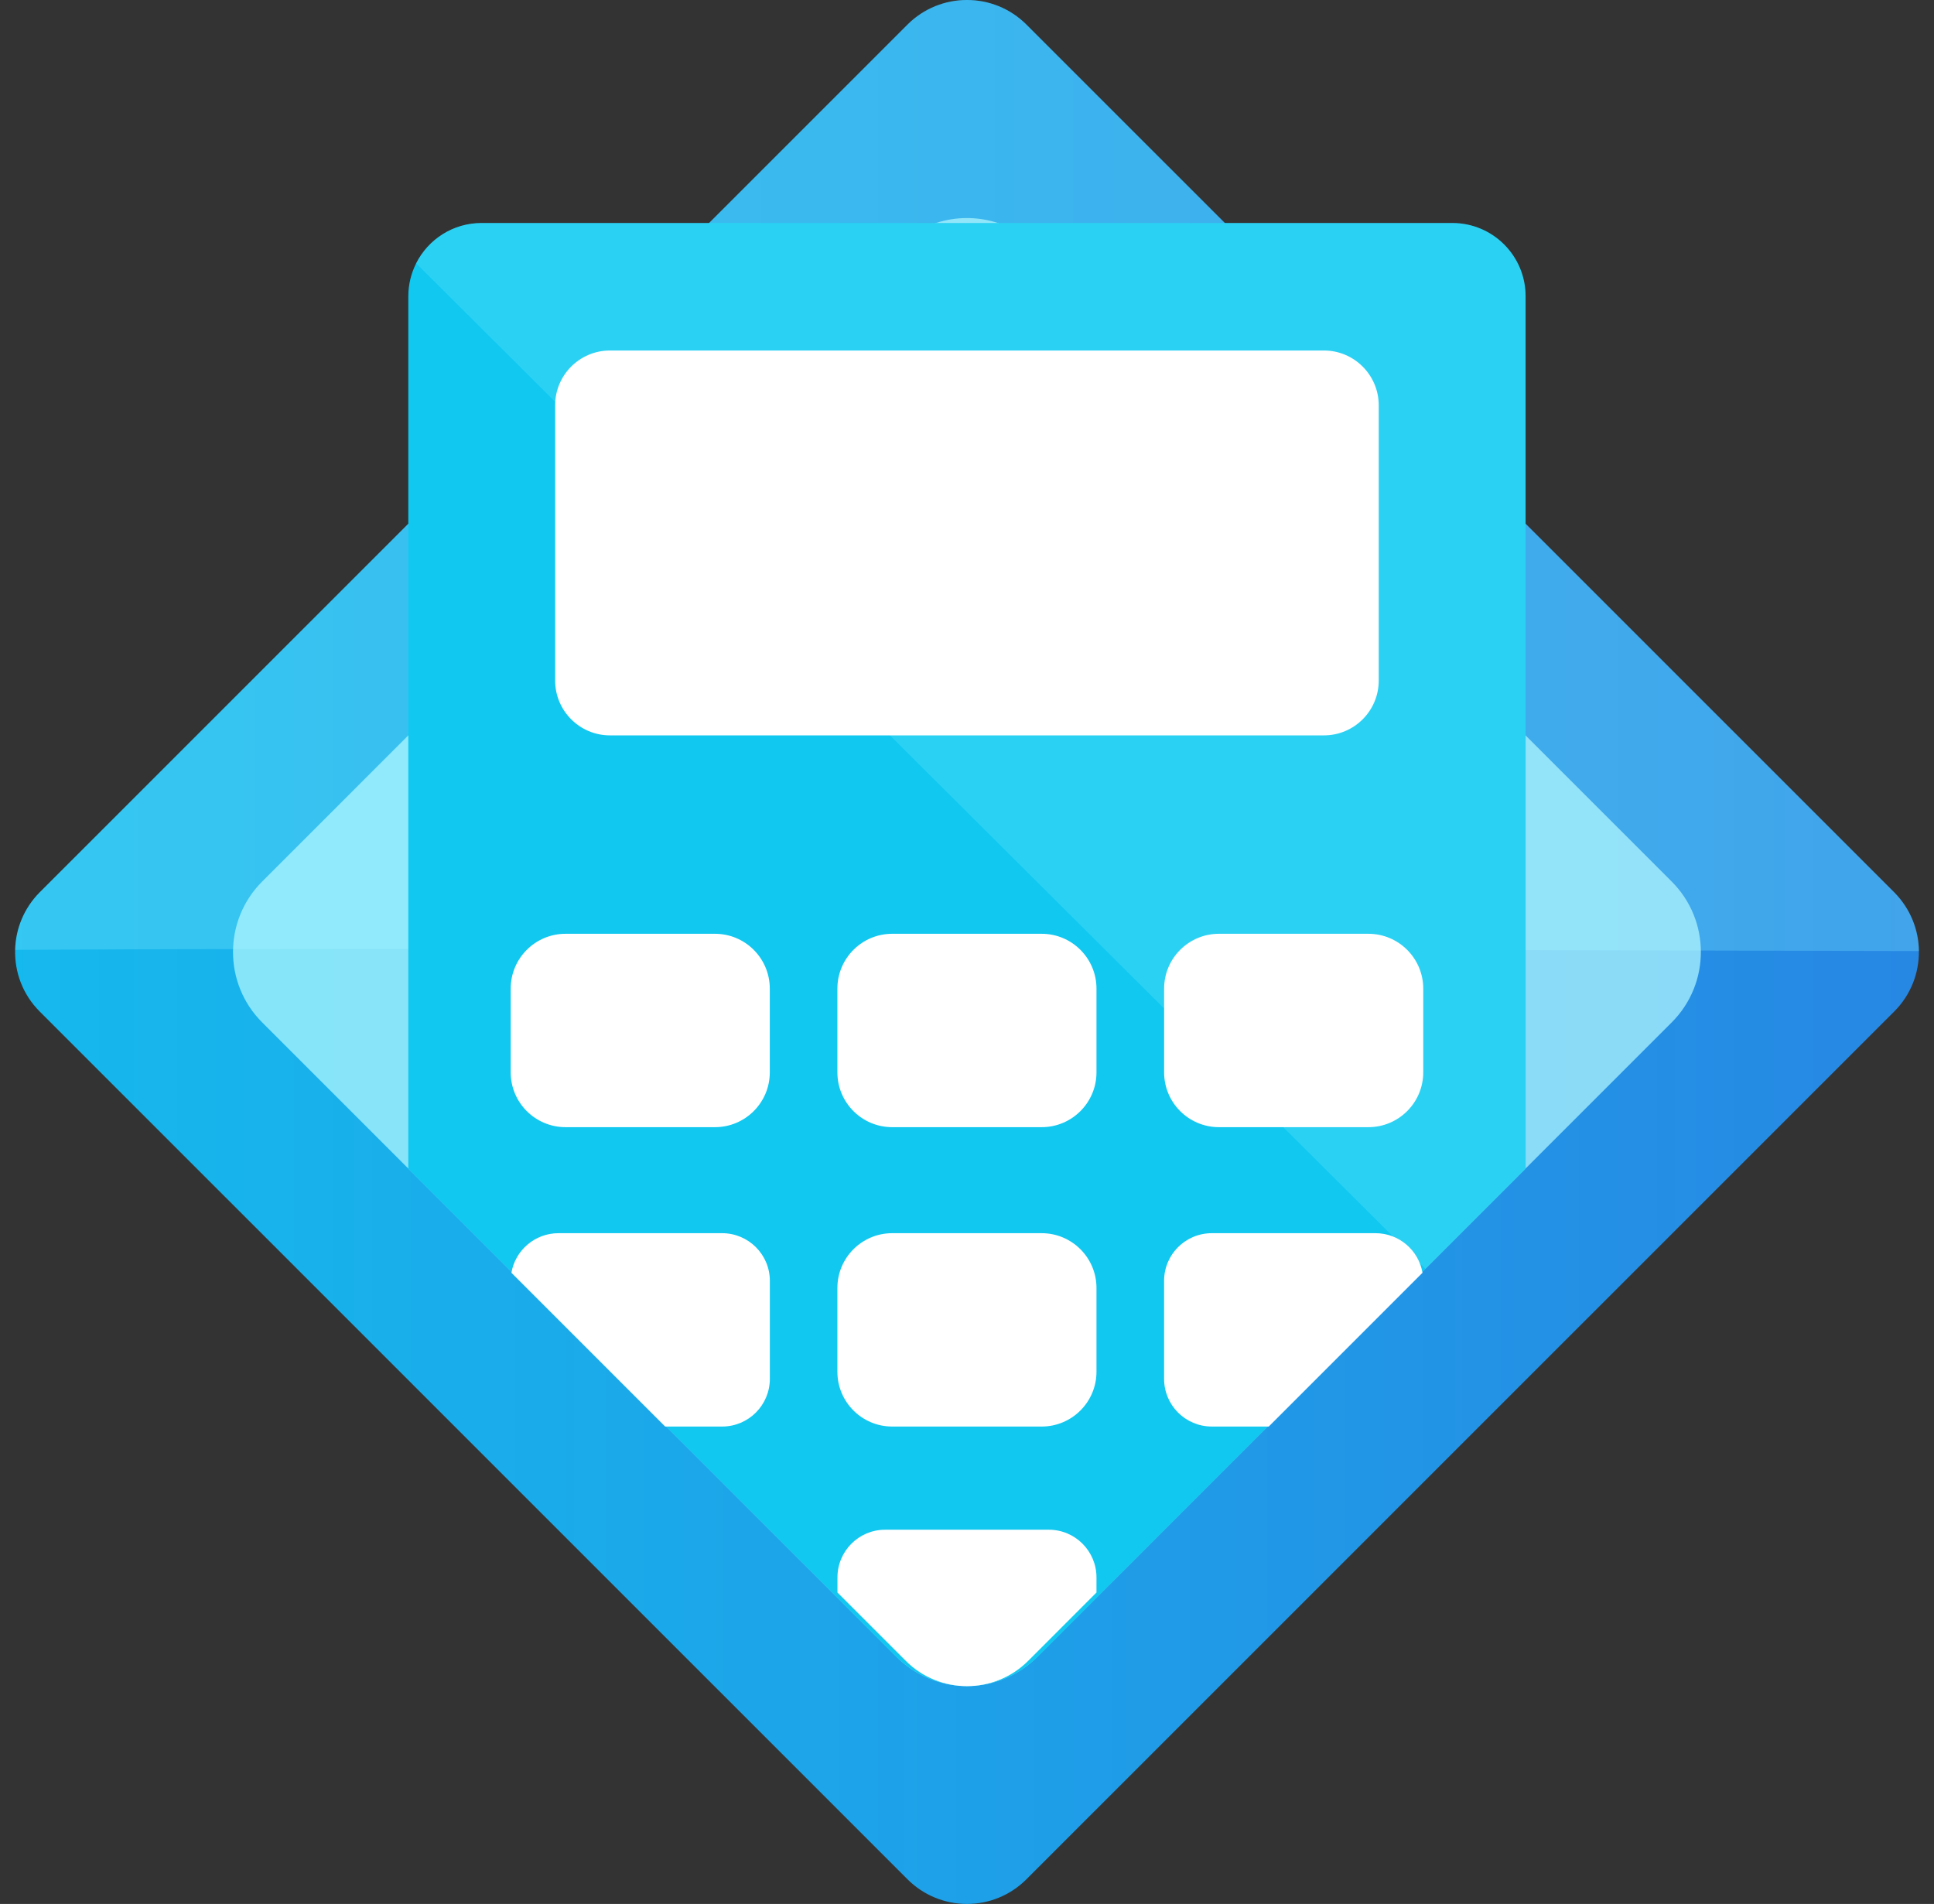 <svg width="64" height="63" viewBox="0 0 64 63" fill="none" xmlns="http://www.w3.org/2000/svg">
<rect x="0" y="0" width="64" height="63" fill="#333333" stroke="none"/>
<g id="Group">
<g id="Group_2">
<g id="Group_3">
<path id="Vector" d="M63.5 31.469C63.508 32.191 63.237 32.916 62.684 33.469L33.968 62.182C32.881 63.272 31.116 63.272 30.029 62.182L1.313 33.469C0.752 32.909 0.481 32.167 0.501 31.43C0.517 30.739 0.791 30.053 1.313 29.527L30.029 0.815C31.116 -0.272 32.881 -0.272 33.968 0.815L62.684 29.527C63.217 30.065 63.492 30.767 63.5 31.469Z" fill="url(#paint0_linear_3265_103368)"/>
<path id="Vector_2" opacity="0.26" d="M63.501 31.469C45.799 31.426 12.254 31.355 0.502 31.43C0.518 30.739 0.792 30.053 1.314 29.527L30.03 0.815C31.117 -0.272 32.882 -0.272 33.968 0.815L62.685 29.527C63.218 30.065 63.493 30.767 63.501 31.469Z" fill="#8FF4FF"/>
<path id="Vector_3" d="M55.317 33.834L50.484 38.666L34.332 54.819C33.688 55.466 32.841 55.788 31.998 55.788C31.155 55.788 30.307 55.466 29.664 54.819L13.511 38.666L8.679 33.834C7.388 32.547 7.388 30.453 8.679 29.166L29.664 8.181C30.044 7.796 30.5 7.53 30.978 7.377C31.641 7.161 32.355 7.161 33.018 7.377C33.496 7.53 33.951 7.796 34.332 8.181L55.317 29.166C56.608 30.453 56.608 32.547 55.317 33.834Z" fill="#B7FBFF" fill-opacity="0.7"/>
<path id="Vector_4" d="M50.485 9.803V38.669L34.332 54.821C33.689 55.468 32.842 55.79 31.998 55.79C31.155 55.79 30.308 55.468 29.665 54.821L13.512 38.669V9.803C13.512 9.411 13.606 9.042 13.771 8.713C14.171 7.92 14.991 7.379 15.936 7.379H48.061C49.398 7.379 50.485 8.462 50.485 9.803Z" fill="#10C8F0"/>
<path id="Vector_5" opacity="0.21" d="M50.484 9.803V38.669L47.169 41.983L13.77 8.713C14.17 7.92 14.989 7.379 15.935 7.379H48.06C49.397 7.379 50.484 8.462 50.484 9.803Z" fill="#8FF4FF"/>
<path id="Vector_6" d="M43.811 24.333H20.185C19.183 24.333 18.371 23.521 18.371 22.519V13.412C18.371 12.41 19.183 11.598 20.185 11.598H43.811C44.812 11.598 45.625 12.41 45.625 13.412V22.519C45.625 23.521 44.813 24.333 43.811 24.333Z" fill="white"/>
<g id="Group_4">
<path id="Vector_7" d="M23.66 37.297H18.715C17.713 37.297 16.9 36.485 16.9 35.483V32.713C16.9 31.711 17.713 30.898 18.715 30.898H23.66C24.662 30.898 25.474 31.711 25.474 32.713V35.483C25.474 36.485 24.662 37.297 23.66 37.297Z" fill="white"/>
<path id="Vector_8" d="M34.471 37.297H29.525C28.523 37.297 27.711 36.485 27.711 35.483V32.713C27.711 31.711 28.523 30.898 29.525 30.898H34.471C35.473 30.898 36.285 31.711 36.285 32.713V35.483C36.285 36.485 35.473 37.297 34.471 37.297Z" fill="white"/>
<path id="Vector_9" d="M45.283 37.297H40.338C39.336 37.297 38.523 36.485 38.523 35.483V32.713C38.523 31.711 39.336 30.898 40.338 30.898H45.283C46.285 30.898 47.098 31.711 47.098 32.713V35.483C47.098 36.485 46.285 37.297 45.283 37.297Z" fill="white"/>
<path id="Vector_10" d="M25.476 42.382V45.623C25.476 46.497 24.769 47.203 23.896 47.203H22.012L16.924 42.115C17.05 41.371 17.702 40.805 18.48 40.805H23.896C24.769 40.805 25.476 41.511 25.476 42.382Z" fill="white"/>
<path id="Vector_11" d="M34.471 47.203H29.525C28.523 47.203 27.711 46.391 27.711 45.389V42.619C27.711 41.617 28.523 40.805 29.525 40.805H34.471C35.473 40.805 36.285 41.617 36.285 42.619V45.389C36.285 46.391 35.473 47.203 34.471 47.203Z" fill="white"/>
<path id="Vector_12" d="M47.073 42.115L41.985 47.203H40.102C39.228 47.203 38.522 46.497 38.522 45.623V42.381C38.522 41.511 39.228 40.805 40.102 40.805H45.517C46.295 40.804 46.947 41.371 47.073 42.115Z" fill="white"/>
<path id="Vector_13" d="M36.285 52.197V52.695L34.03 54.951C33.47 55.514 32.733 55.794 31.999 55.794C31.265 55.794 30.528 55.514 29.969 54.951L27.713 52.695V52.197C27.713 51.324 28.419 50.617 29.289 50.617H34.709C35.579 50.617 36.285 51.324 36.285 52.197Z" fill="white"/>
</g>
</g>
</g>
</g>
<defs>
<linearGradient id="paint0_linear_3265_103368" x1="-19.271" y1="31.829" x2="86.404" y2="31.829" gradientUnits="userSpaceOnUse">
<stop stop-color="#10C8F0"/>
<stop offset="1" stop-color="#2D76E0"/>
</linearGradient>
</defs>
</svg>
